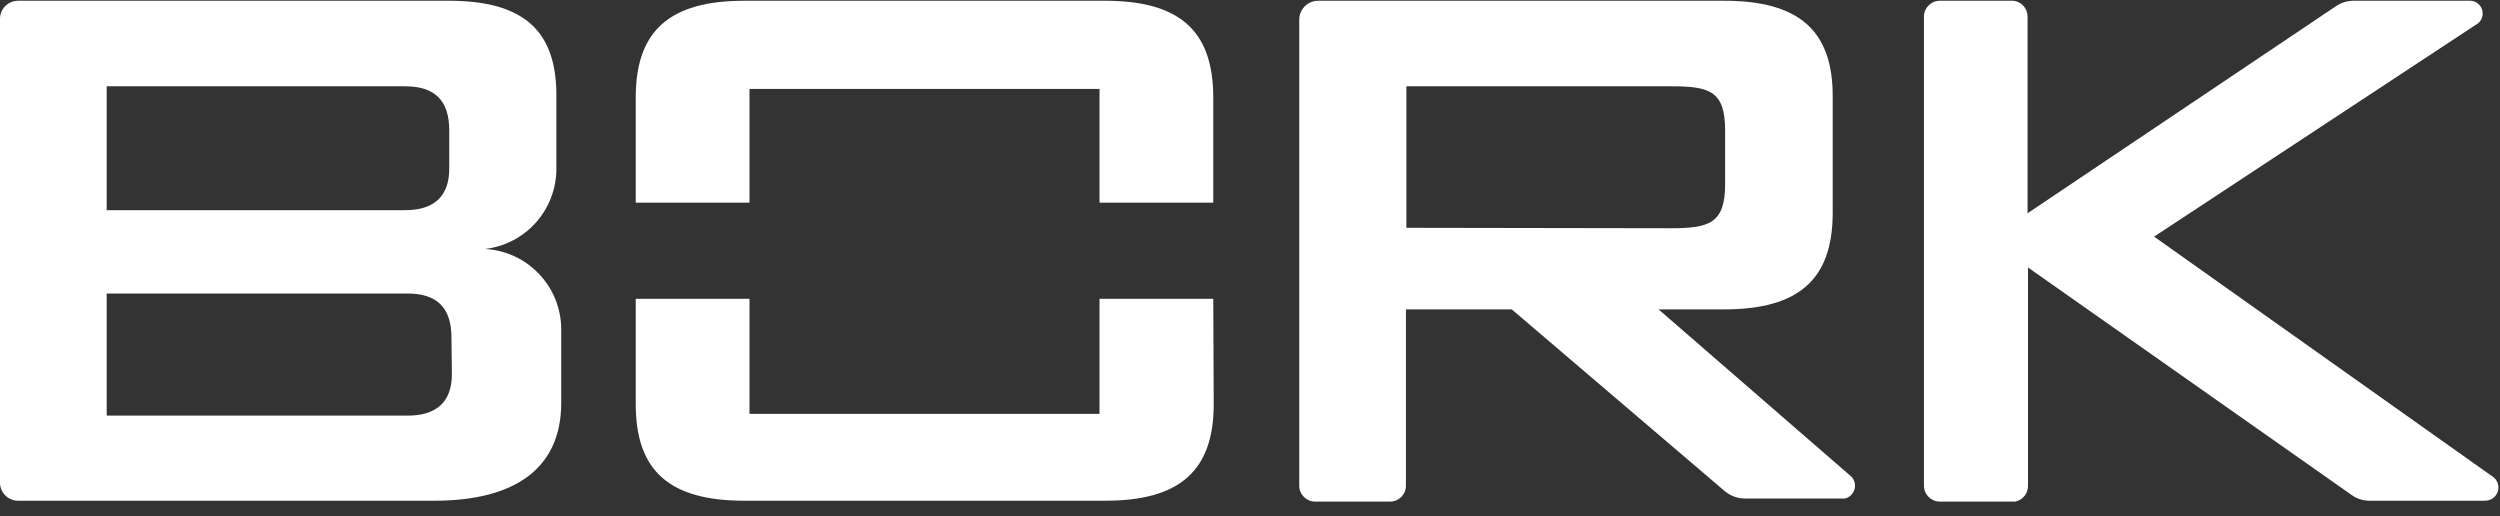 <?xml version="1.0" encoding="UTF-8"?>
<svg width="155px" height="32px" viewBox="0 0 155 32" version="1.1" xmlns="http://www.w3.org/2000/svg" xmlns:xlink="http://www.w3.org/1999/xlink">
    <rect x="0" y="0" width="155" height="32" fill="#333333" stroke="none"/>
    <!-- Generator: Sketch 43.1 (39012) - http://www.bohemiancoding.com/sketch -->
    <title>bork_logo_white</title>
    <desc>Created with Sketch.</desc>
    <defs></defs>
    <g id="Page-1" stroke="none" stroke-width="1" fill="none" fill-rule="evenodd">
        <g id="dashboard-@0.5-1920-x-1080" transform="translate(-56, -40)" fill="#FFFFFF">
            <g id="Group-7" transform="translate(24, 16)">
                <g id="bork_logo_white" transform="translate(32, 24)">
                    <g id="Layer_2">
                        <g>
                            <g id="Layer_1-2">
                                <path d="M133.554,14.671 L153.48,1.55 C153.823,1.384 153.999,0.997 153.899,0.629 C153.799,0.261 153.45,0.016 153.07,0.047 L145.936,0.047 C145.547,0.044 145.166,0.159 144.843,0.375 L125.709,13.222 L125.709,1.031 C125.712,0.528 125.334,0.103 124.834,0.047 L120.269,0.047 C119.726,0.047 119.285,0.488 119.285,1.031 L119.285,30.114 C119.285,30.658 119.726,31.098 120.269,31.098 L124.943,31.098 C125.411,31.006 125.745,30.591 125.736,30.114 L125.736,16.584 L145.799,30.688 C146.118,30.918 146.5,31.042 146.893,31.044 L154.081,31.044 C154.453,31.044 154.778,30.795 154.874,30.436 C154.971,30.077 154.813,29.698 154.491,29.513 L133.554,14.671 Z" id="Shape"></path>
                                <path d="M75.223,18.525 L68.171,18.525 L68.171,25.659 L46.468,25.659 L46.468,18.525 L39.416,18.525 L39.416,25.058 C39.416,29.185 41.493,31.044 46.14,31.044 L68.526,31.044 C73.146,31.044 75.25,29.185 75.25,25.058 L75.223,18.525 Z" id="Shape"></path>
                                <path d="M68.499,0.047 L46.14,0.047 C41.52,0.047 39.416,1.906 39.416,6.033 L39.416,12.566 L46.468,12.566 L46.468,5.514 L68.171,5.514 L68.171,12.566 L75.223,12.566 L75.223,6.061 C75.223,1.906 73.146,0.047 68.499,0.047" id="Shape"></path>
                                <path d="M114.803,29.568 L102.83,19.181 L106.903,19.181 C111.522,19.181 113.627,17.322 113.627,13.195 L113.627,6.033 C113.655,1.906 111.55,0.047 106.903,0.047 L81.728,0.047 C81.079,0.047 80.553,0.573 80.553,1.222 L80.553,30.114 C80.553,30.658 80.994,31.098 81.537,31.098 L86.184,31.098 C86.727,31.098 87.168,30.658 87.168,30.114 L87.168,19.181 L93.728,19.181 L106.958,30.47 C107.335,30.776 107.812,30.932 108.297,30.907 L114.393,30.907 C114.67,30.836 114.89,30.626 114.974,30.353 C115.058,30.079 114.993,29.782 114.803,29.568 L114.803,29.568 Z M87.195,14.124 L87.195,5.35 L103.596,5.35 C105.974,5.35 106.958,5.623 106.958,8.083 L106.958,11.418 C106.958,13.851 105.974,14.151 103.596,14.151 L87.195,14.124 Z" id="Shape"></path>
                                <path d="M30.067,15.436 L30.067,15.436 C32.593,15.144 34.498,13.004 34.495,10.461 L34.495,6.061 C34.55,1.906 32.473,0.047 27.826,0.047 L1.121,0.047 C0.819,0.047 0.529,0.169 0.318,0.385 C0.107,0.601 -0.007,0.893 -1.23490627e-16,1.195 L-1.23490627e-16,29.923 C7.67073037e-17,30.542 0.502,31.044 1.121,31.044 L26.924,31.044 C32.063,31.044 34.796,28.939 34.796,24.976 L34.796,20.411 C34.786,17.762 32.712,15.581 30.067,15.436 L30.067,15.436 Z M6.615,5.35 L25.12,5.35 C26.951,5.35 27.853,6.225 27.853,8.083 L27.853,10.461 C27.853,12.156 26.924,13.031 25.12,13.031 L6.615,13.031 L6.615,5.35 Z M28.017,23.199 C28.017,24.894 27.088,25.768 25.284,25.768 L6.615,25.768 L6.615,18.197 L25.257,18.197 C27.088,18.197 27.99,19.072 27.99,20.93 L28.017,23.199 Z" id="Shape"></path>
                            </g>
                        </g>
                    </g>
                </g>
            </g>
        </g>
    </g>
</svg>